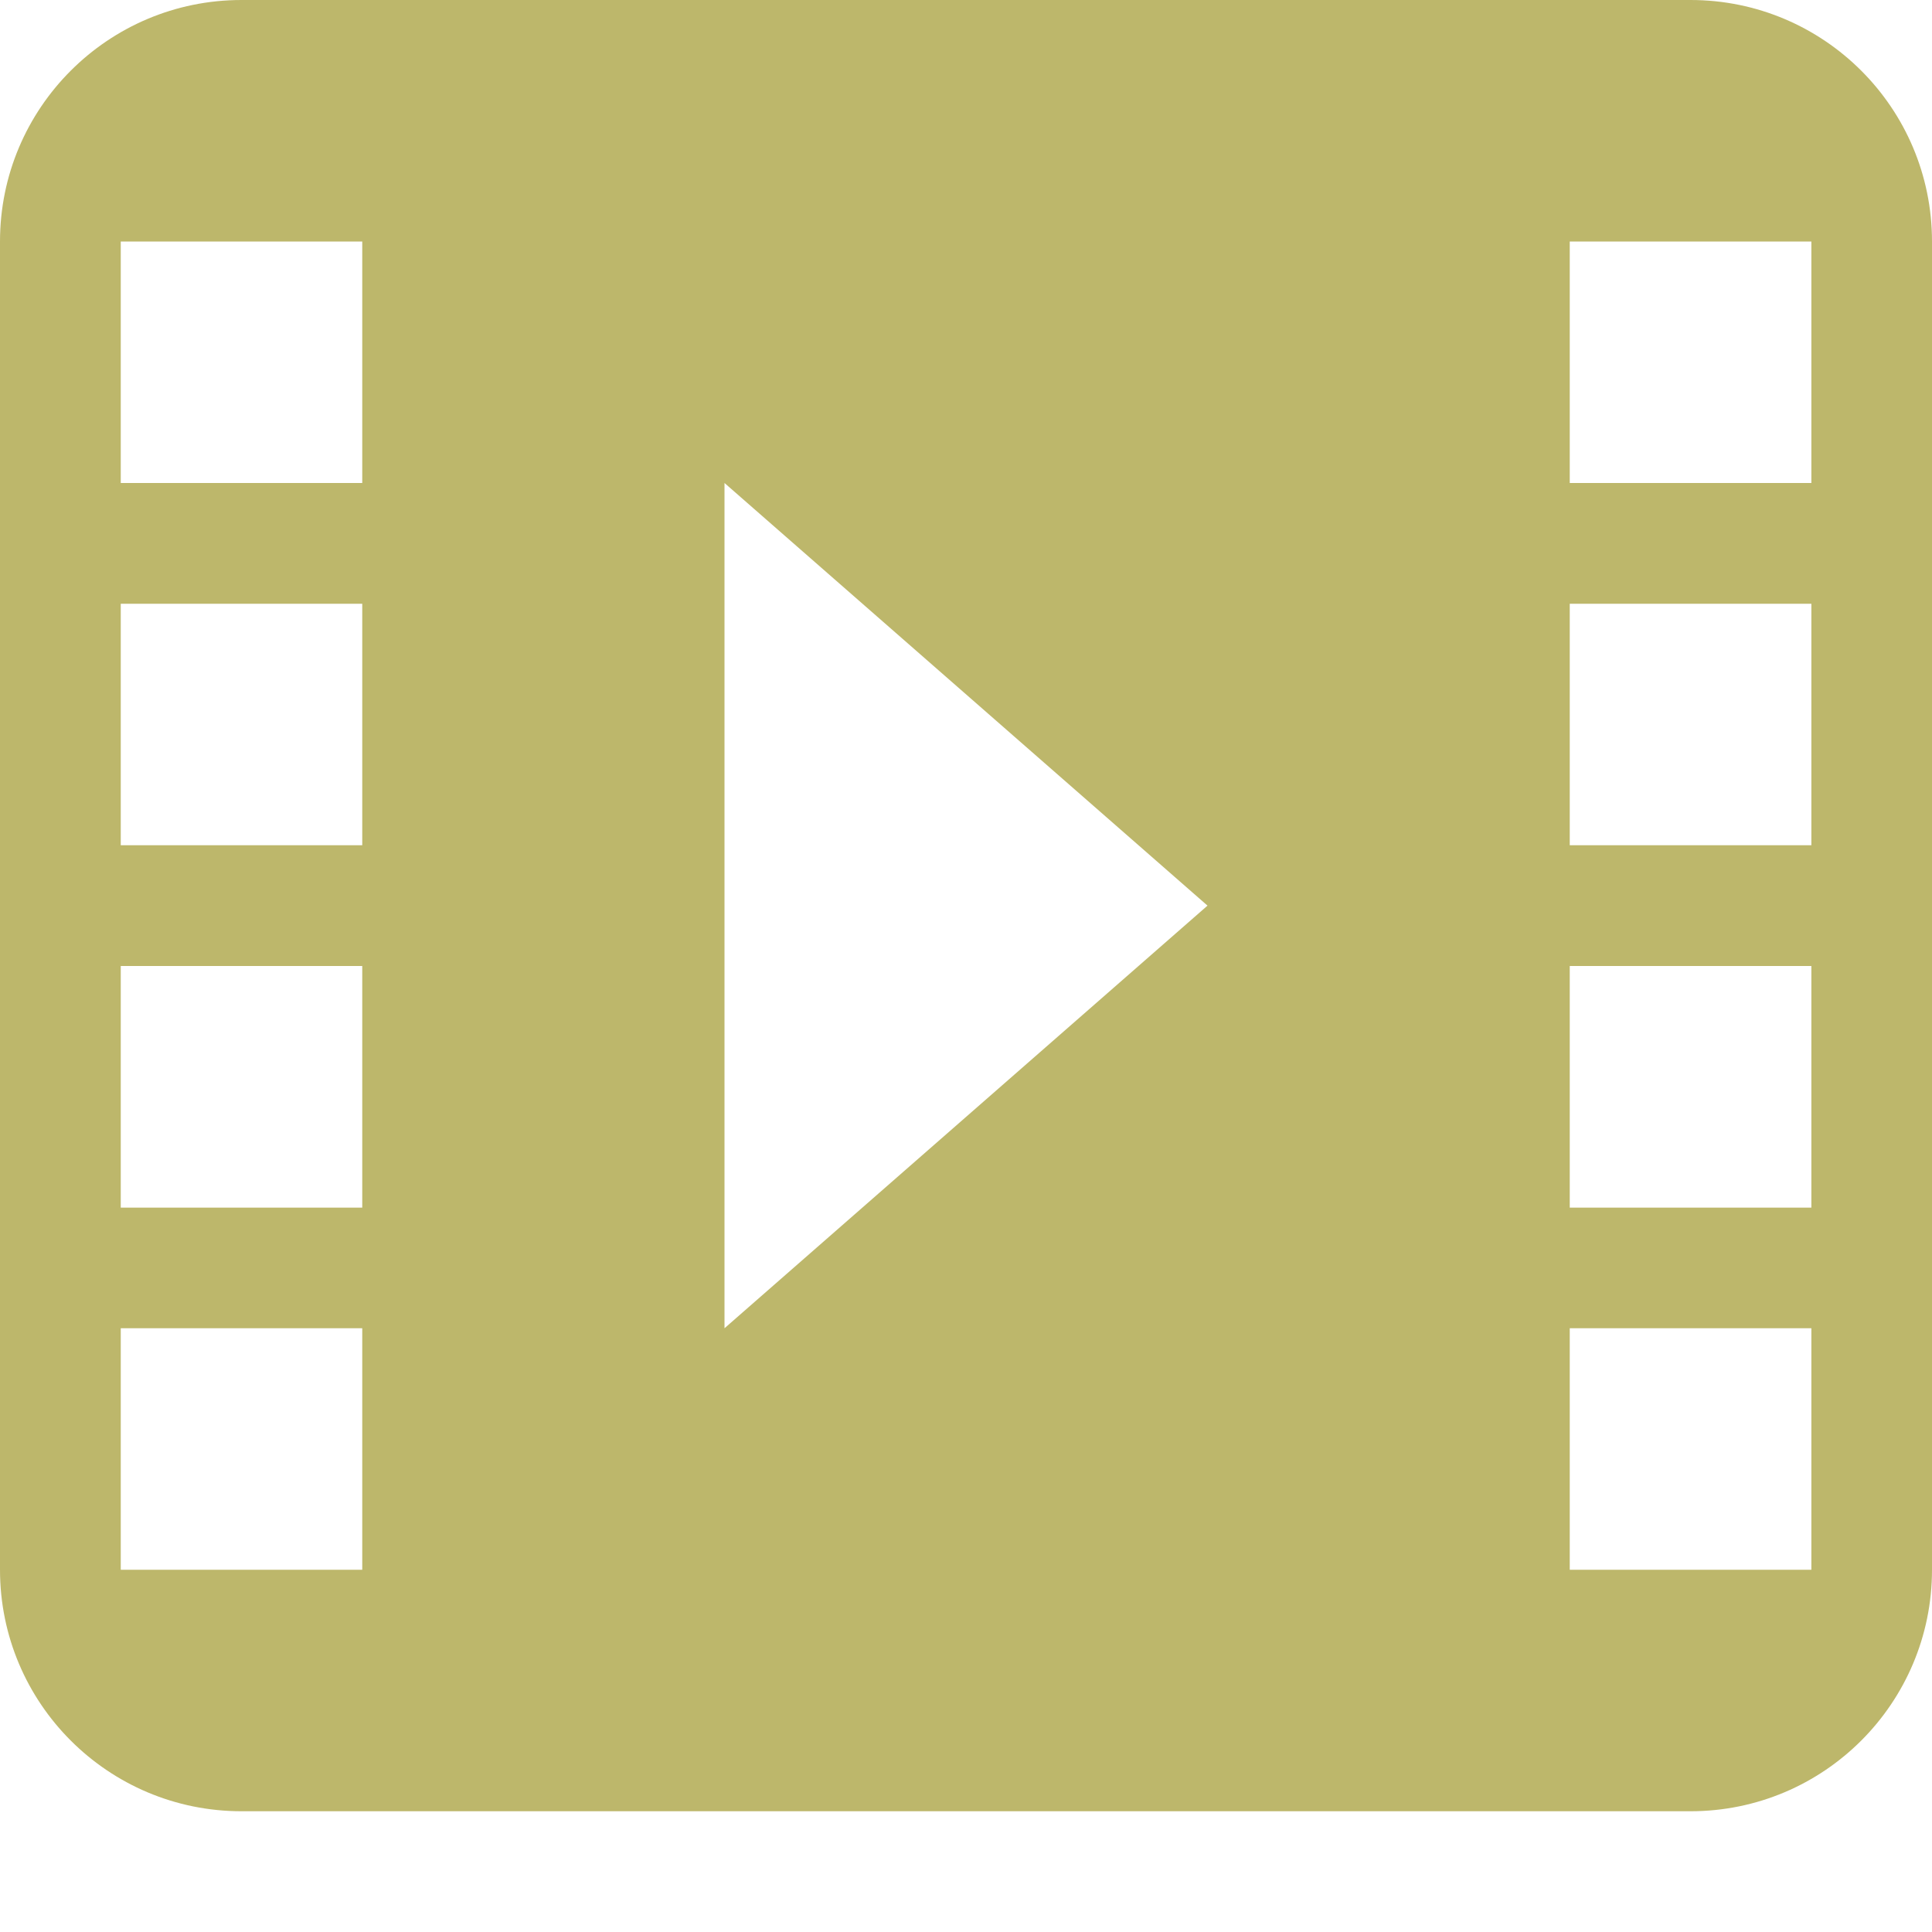 <svg width="16" height="16" viewBox="0 0 16 16" fill="none" xmlns="http://www.w3.org/2000/svg">
<path fill-rule="evenodd" clip-rule="evenodd" d="M0 13C0 14.105 0.895 15 2 15H14C15.105 15 16 14.105 16 13V2C16 0.895 15.105 0 14 0H2C0.895 0 0 0.895 0 2V13ZM13 4H15.001V2H13V4ZM1 4H3V2H1V4ZM6 4L10 7.5L6 11V4ZM13 7H15.001V5H13V7ZM1 7H3V5H1V7ZM13 10.001H15.001V8H13V10.001ZM1 10.001H3V8H1V10.001ZM13 13H15.001V11H13V13ZM1 13H3V11H1V13Z" fill="#BDB76B"/>
</svg>
